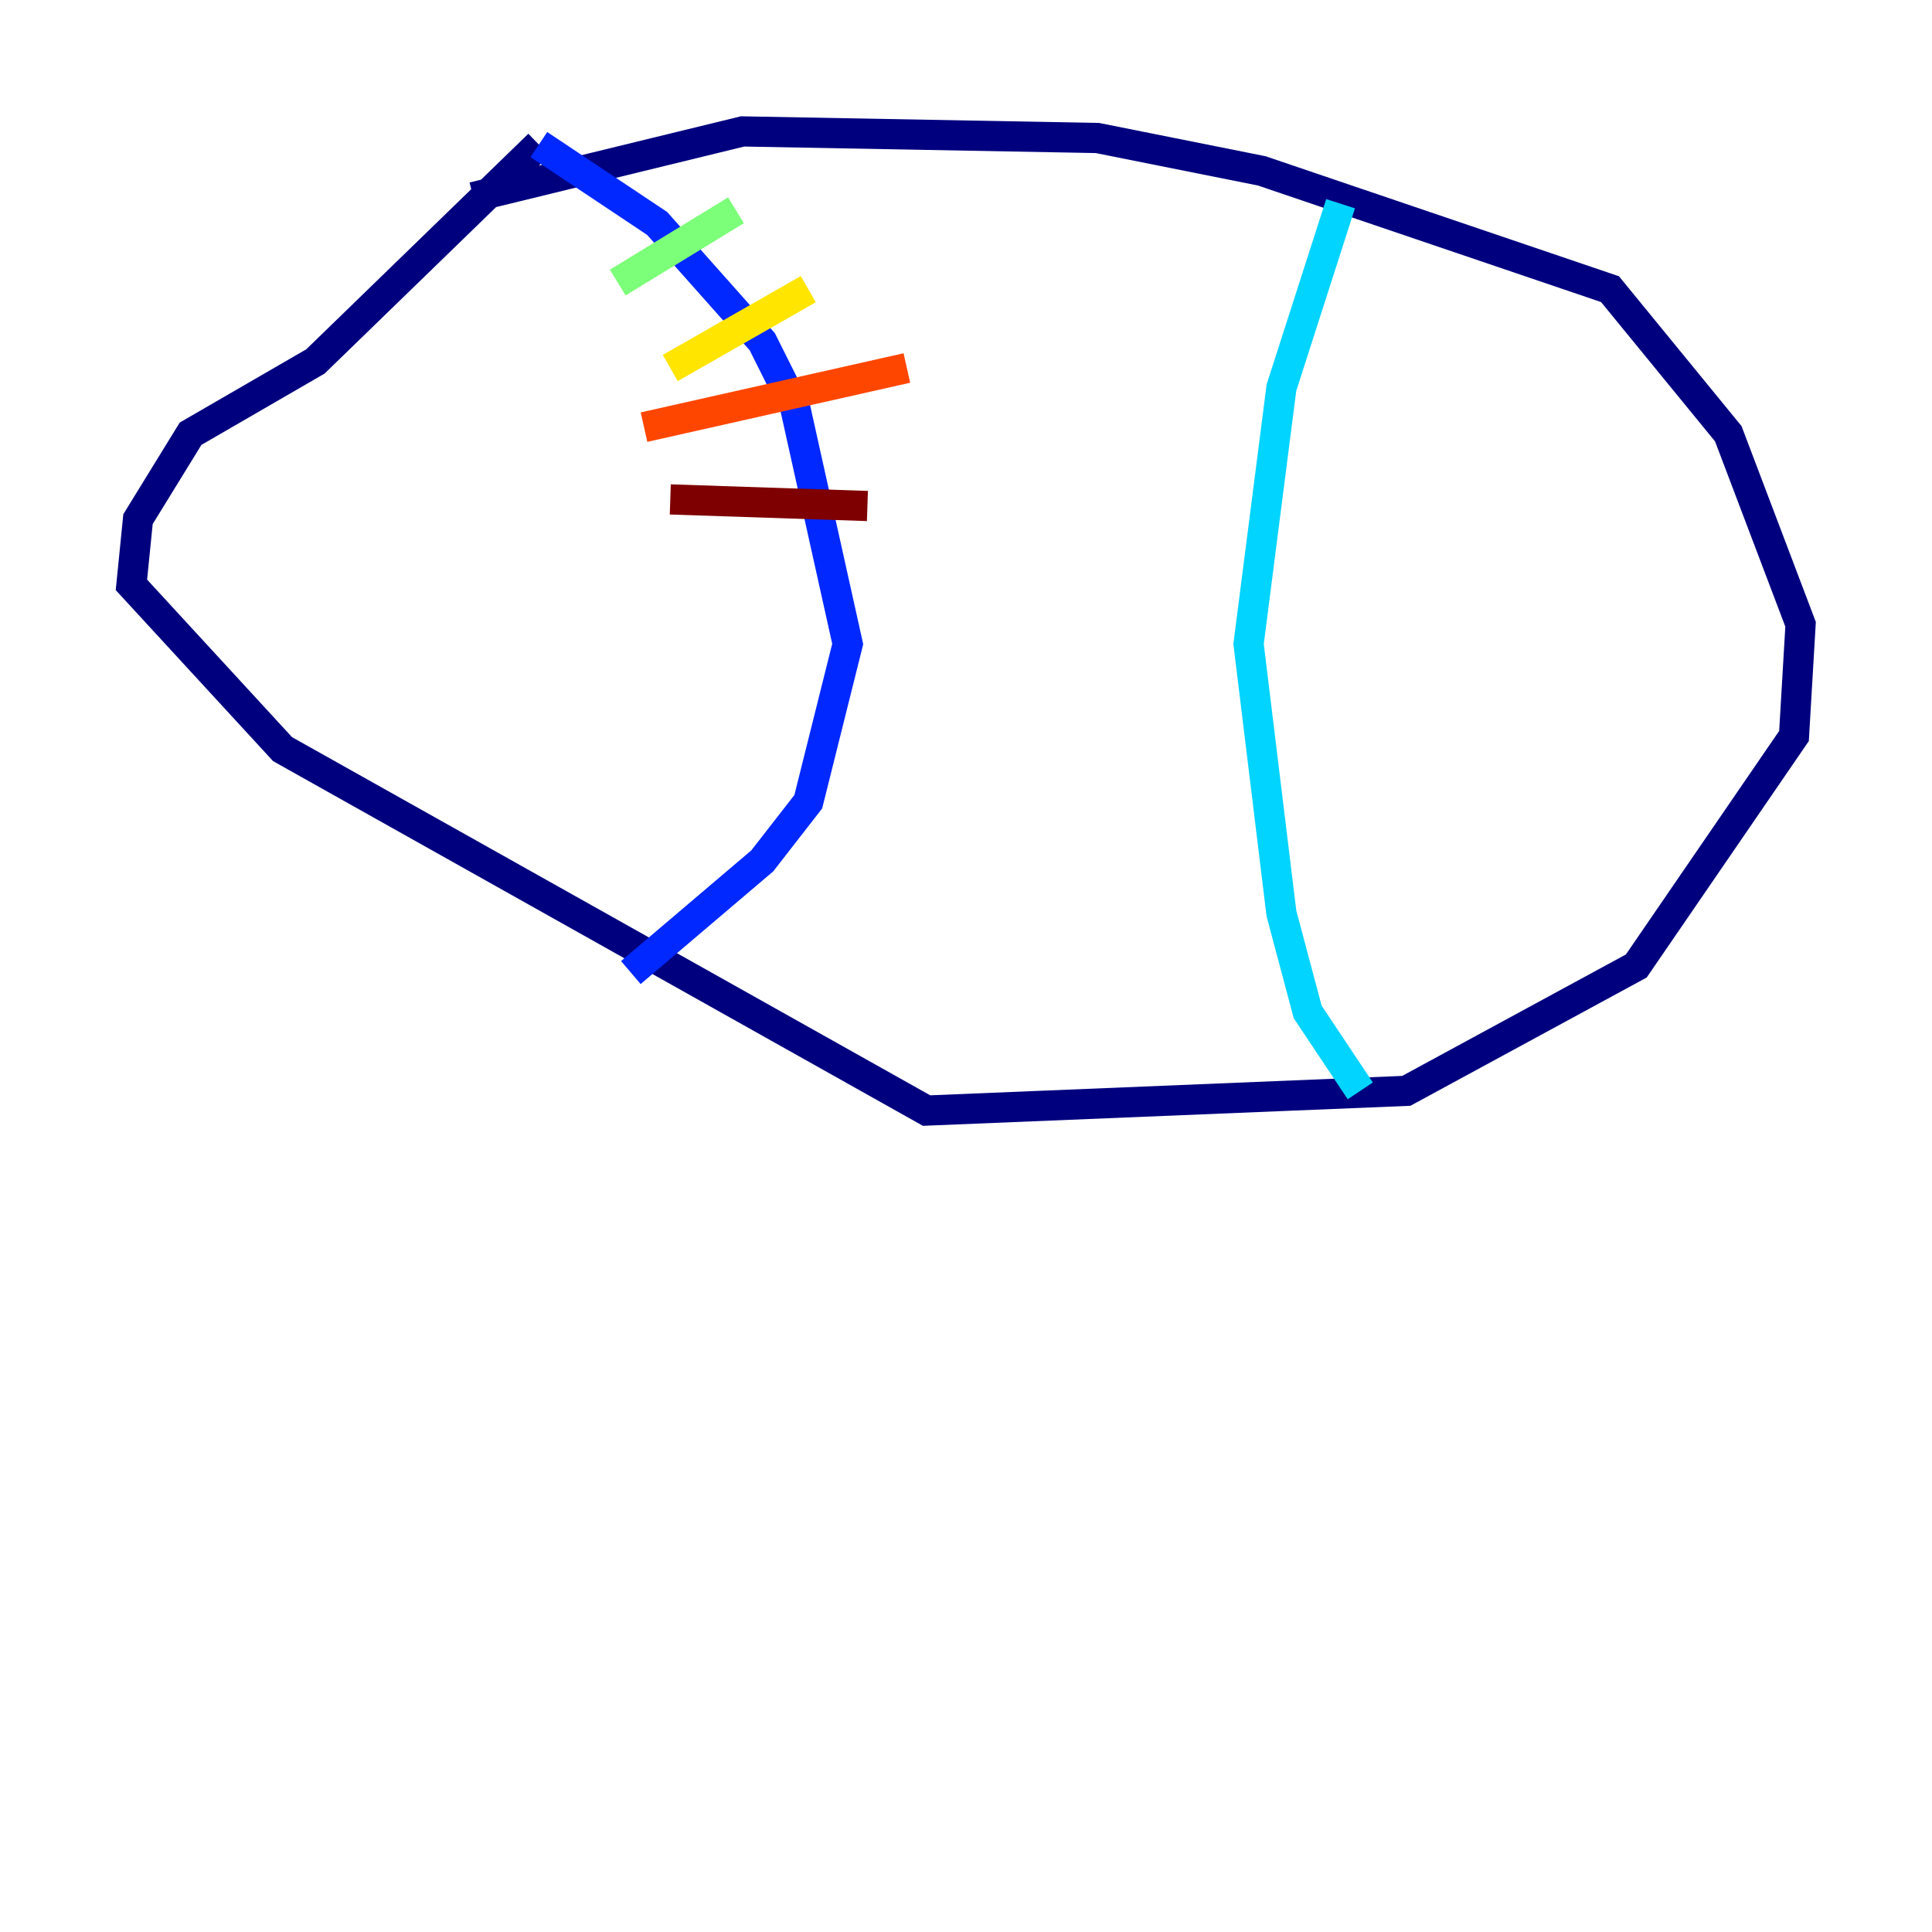 <?xml version="1.0" encoding="utf-8" ?>
<svg baseProfile="tiny" height="128" version="1.2" viewBox="0,0,128,128" width="128" xmlns="http://www.w3.org/2000/svg" xmlns:ev="http://www.w3.org/2001/xml-events" xmlns:xlink="http://www.w3.org/1999/xlink"><defs /><polyline fill="none" points="31.347,13.061 49.197,8.707 72.707,9.143 83.592,11.32 106.667,19.157 114.503,28.735 119.293,41.361 118.857,48.762 108.408,64.0 93.17,72.272 61.388,73.578 18.721,49.633 8.707,38.748 9.143,34.395 12.626,28.735 20.898,23.946 35.701,9.578" stroke="#00007f" stroke-width="2" /><polyline fill="none" points="35.701,9.578 43.537,14.803 50.503,22.64 52.68,26.993 56.163,42.667 53.551,53.116 50.503,57.034 41.796,64.435" stroke="#0028ff" stroke-width="2" /><polyline fill="none" points="88.816,13.497 84.898,25.687 82.721,42.667 84.898,60.517 86.639,67.048 90.122,72.272" stroke="#00d4ff" stroke-width="2" /><polyline fill="none" points="48.762,13.932 40.925,18.721" stroke="#7cff79" stroke-width="2" /><polyline fill="none" points="53.551,19.157 44.408,24.381" stroke="#ffe500" stroke-width="2" /><polyline fill="none" points="60.082,24.381 42.667,28.299" stroke="#ff4600" stroke-width="2" /><polyline fill="none" points="57.469,33.524 44.408,33.088" stroke="#7f0000" stroke-width="2" /></svg>